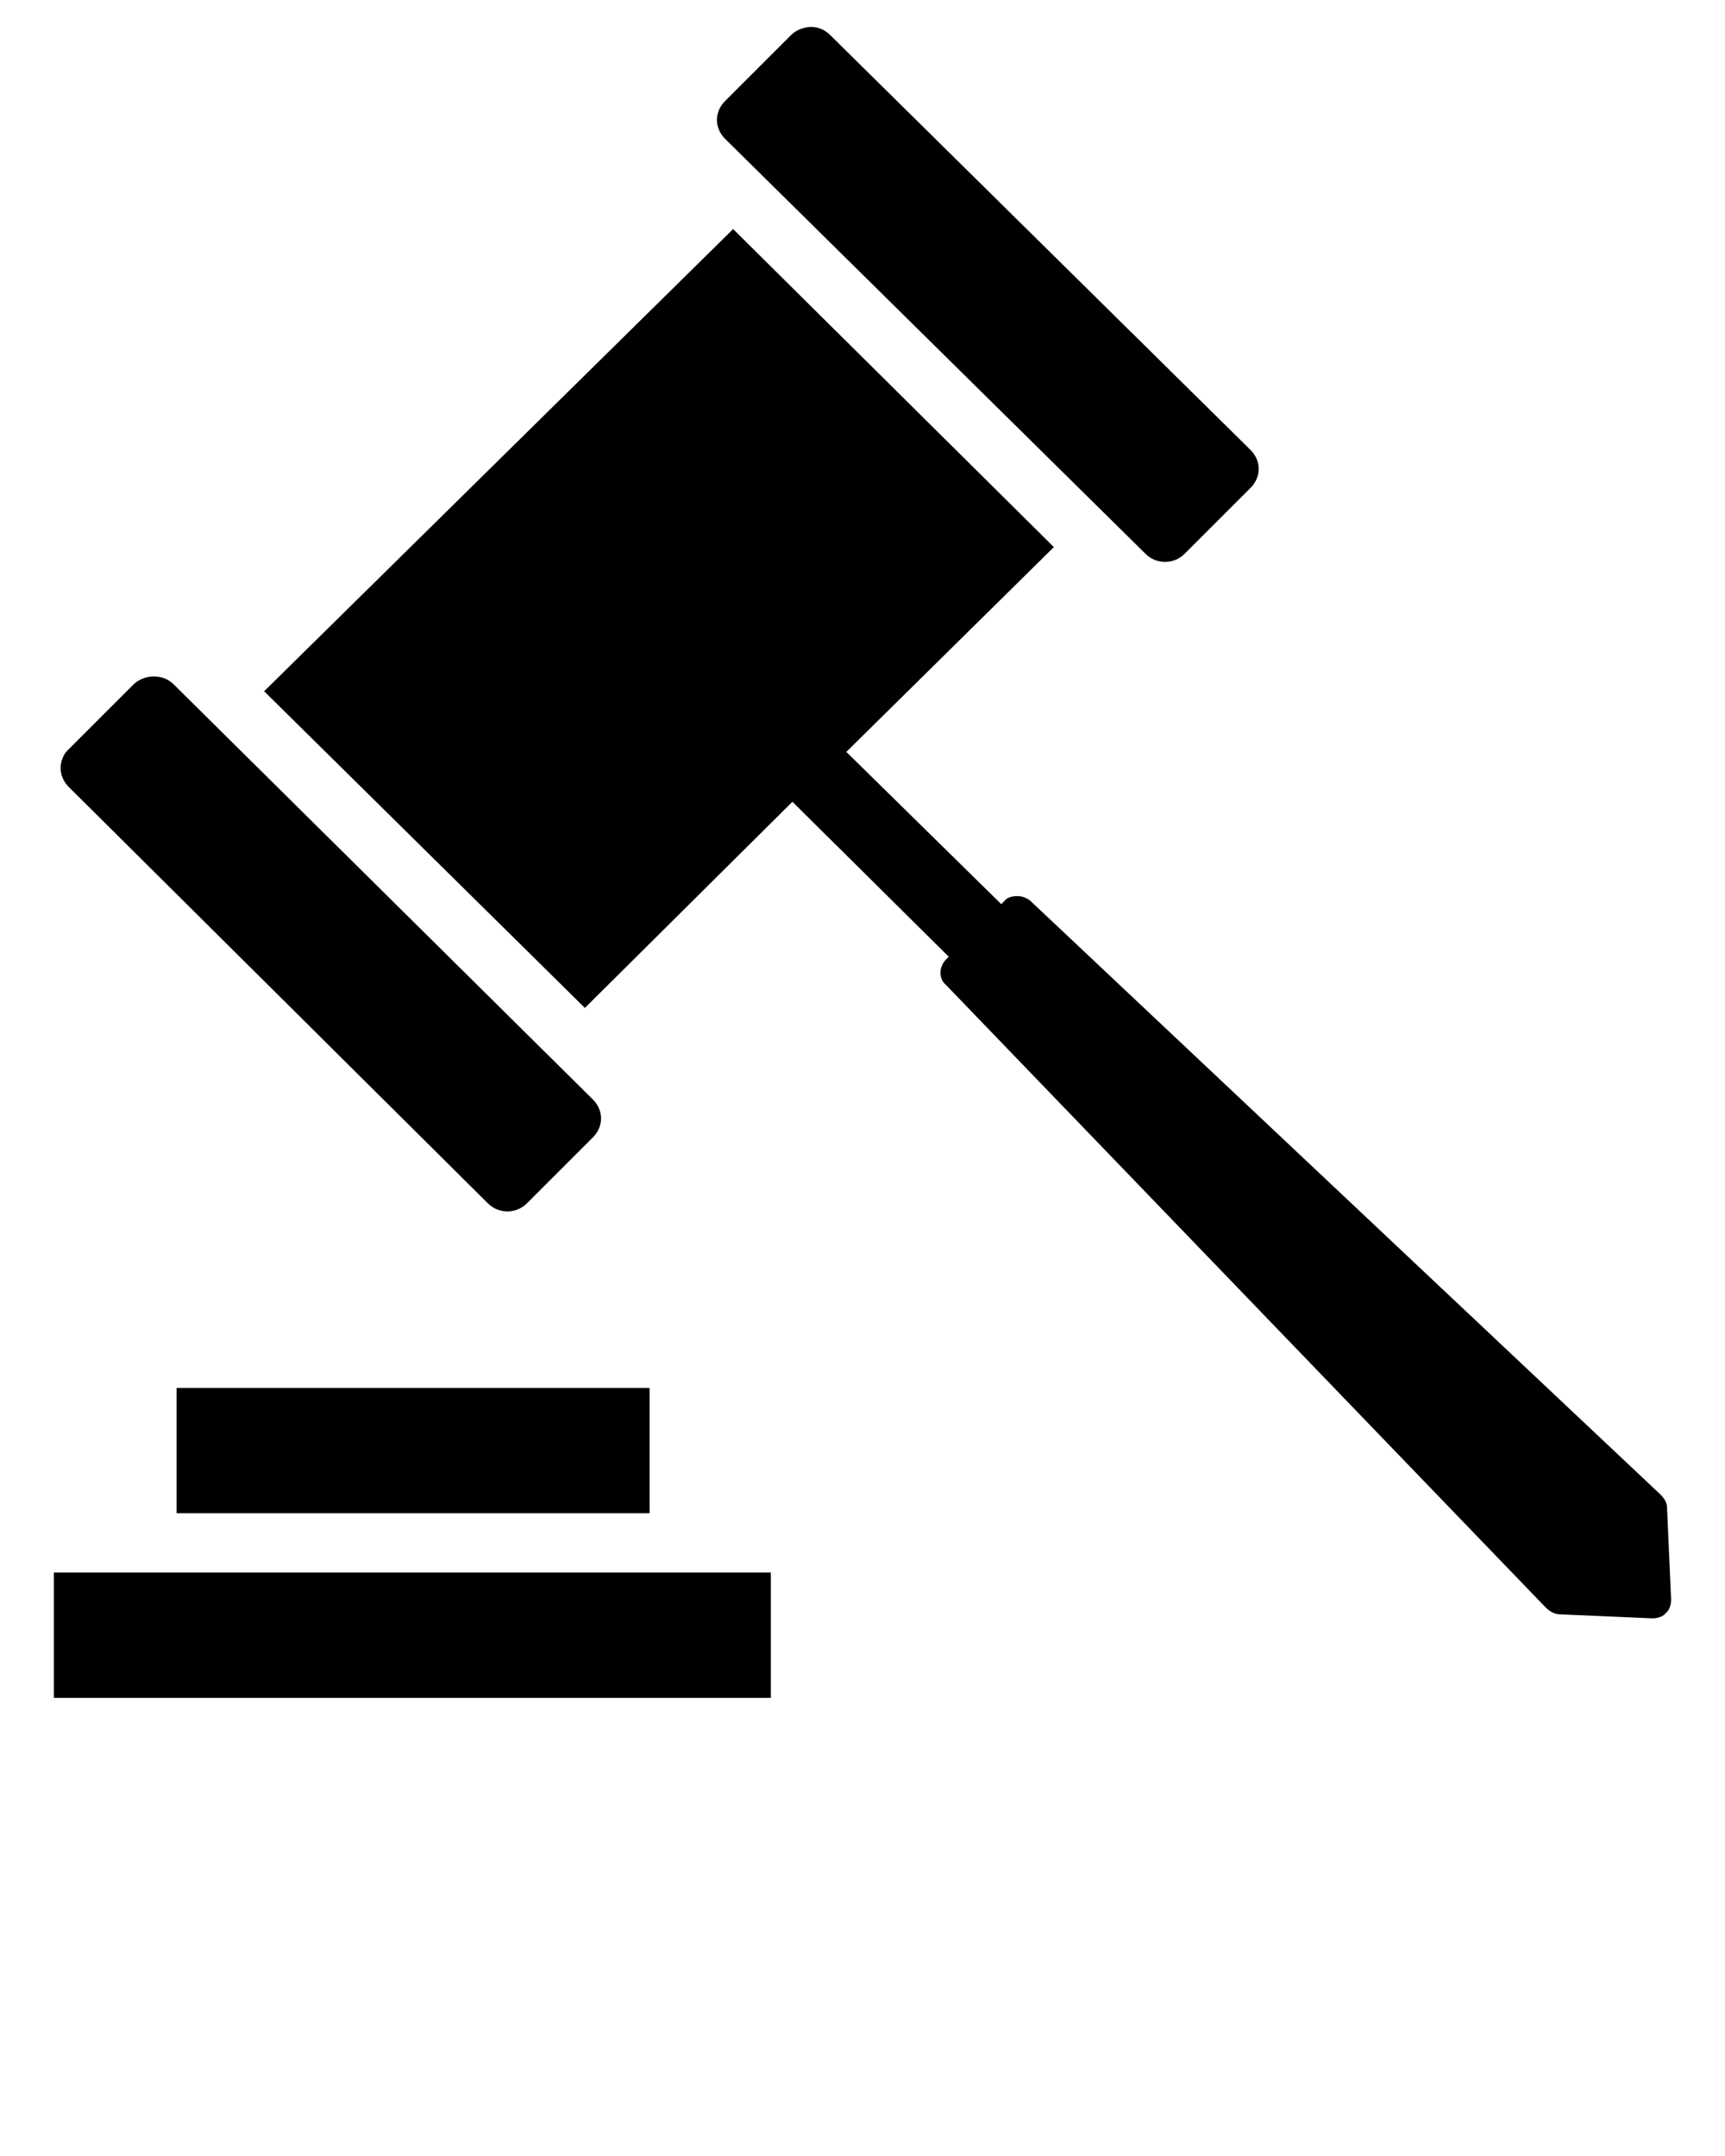 <svg xmlns="http://www.w3.org/2000/svg" xmlns:xlink="http://www.w3.org/1999/xlink" version="1.1" x="0px" y="0px" viewBox="0 0 128 160" style="enable-background:new 0 0 128 128;" xml:space="preserve"><g><g><path d="M36.2,89.3c0.8,0.8,2.1,0.8,2.9,0l4.9-4.9c0.4-0.4,0.6-0.9,0.6-1.4c0-0.5-0.2-1-0.6-1.4L12.9,50.8    c-0.4-0.4-0.9-0.6-1.5-0.6c-0.5,0-1.1,0.2-1.5,0.6l-4.9,4.9C4.7,56,4.5,56.5,4.5,57c0,0.5,0.2,1,0.6,1.4L36.2,89.3z"/><path d="M85,41.1c0.8,0.8,2.1,0.8,2.9,0l4.9-4.9c0.4-0.4,0.6-0.9,0.6-1.4c0-0.5-0.2-1-0.6-1.4L61.6,2.6    C61.2,2.2,60.7,2,60.2,2c-0.5,0-1.1,0.2-1.5,0.6l-4.9,4.9c-0.4,0.4-0.6,0.9-0.6,1.4c0,0.5,0.2,1,0.6,1.4L85,41.1z"/><path d="M123.7,111.9c0-0.4-0.2-0.7-0.5-1L76.4,66.8c-0.3-0.2-0.6-0.3-0.9-0.3c-0.4,0-0.8,0.1-1,0.4l-0.2,0.2    L62.8,55.8l15.4-15.2L54.4,17L19.6,51.3l23.8,23.5l15.4-15.3L70.4,71l-0.2,0.2c-0.5,0.5-0.6,1.4,0,1.9l44.5,46.2    c0.3,0.3,0.7,0.5,1,0.5l6.9,0.3c0.5,0,0.9-0.2,1-0.4c0.2-0.1,0.4-0.5,0.4-1L123.7,111.9z"/><rect x="4" y="116.7" width="53.2" height="9.3"/><rect x="13.1" y="103" width="35.1" height="9.3"/></g></g></svg>